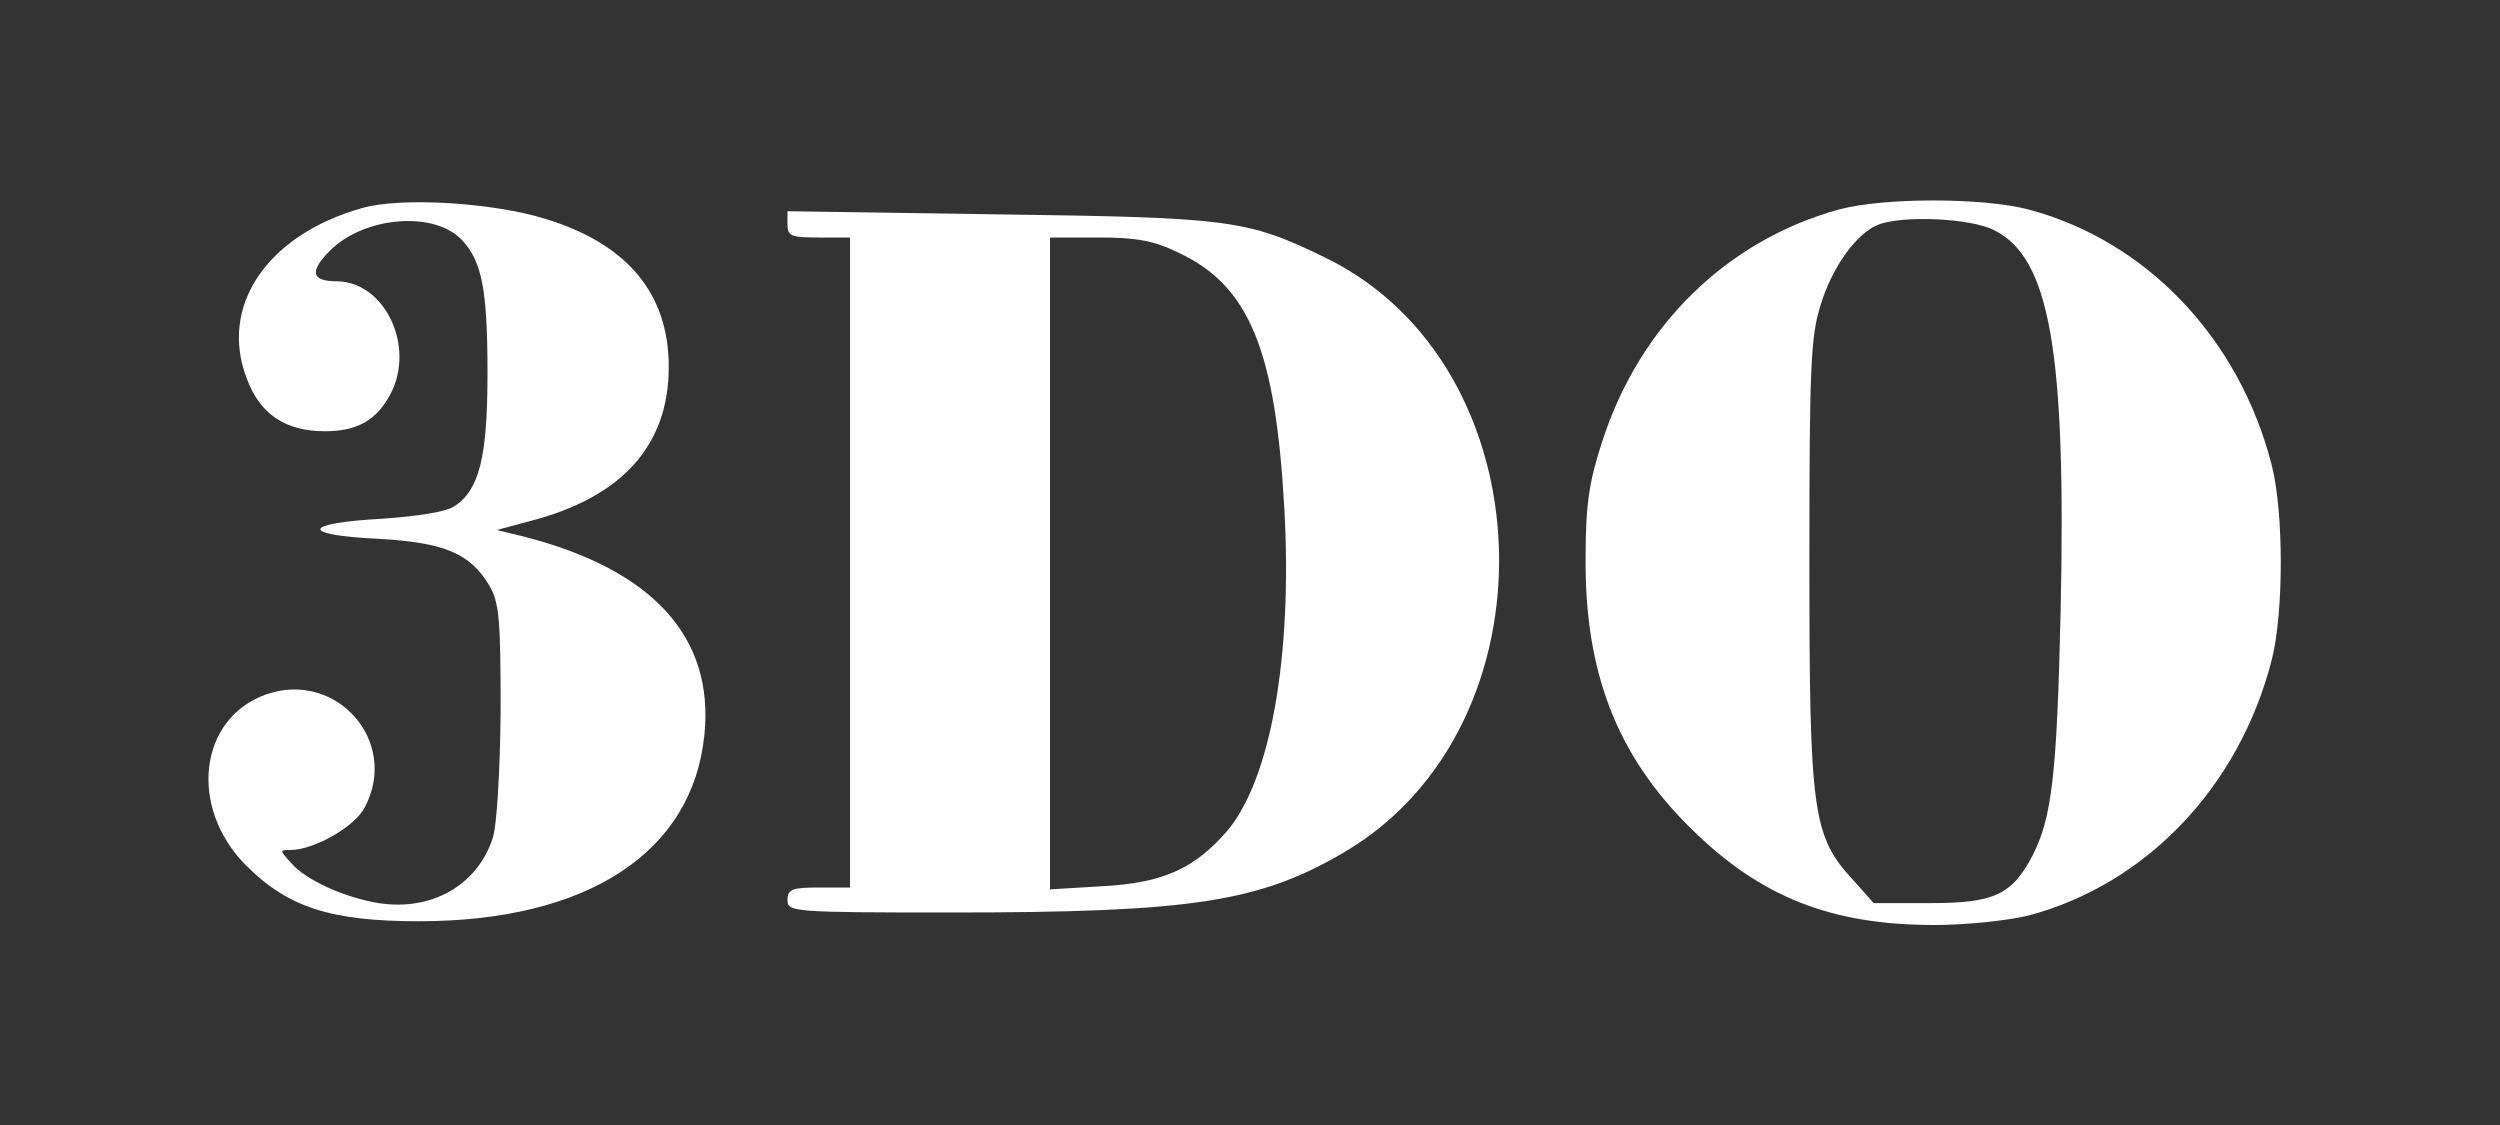 <?xml version="1.0" encoding="UTF-8" standalone="yes"?>
<!-- Created with sK1/UniConvertor (http://sk1project.org/) -->
<svg xmlns="http://www.w3.org/2000/svg" xmlns:xlink="http://www.w3.org/1999/xlink"
  width="400pt" height="180pt" viewBox="0 0 400 180"
  fill-rule="evenodd">
<rect x="0" y="0" width="400" height="180" fill="#333333" stroke="none"/>
<g>
<g>
<path style="stroke:none; fill:#ffffff" d="M 57.9 33.3C 42.7 37.6 35 49 39.5 60.6C 41.6 66.3 45.7 69 52 69C 57.2 69 60.3 67.2 62.5 63C 66.5 55.3 61.5 45 53.8 45C 49.8 45 49.5 43.4 52.8 40.1C 58.3 34.6 69.5 33.7 73.9 38.4C 77.1 41.8 78 46.3 78 59.7C 78 73.1 76.7 78.4 72.7 81C 71.4 81.9 66.8 82.6 61.1 83C 48.3 83.7 47.9 85.6 60.4 86.2C 71.1 86.8 75.2 88.5 78.3 93.7C 79.9 96.5 80.1 99.1 80.1 113.9C 80 123.4 79.5 132.3 78.8 134.2C 76.3 141.7 69 145.8 60.6 144.5C 55.1 143.6 48.9 140.8 46.6 138.1C 44.7 136 44.7 136 46.6 136C 50.4 135.9 56.9 132.2 58.4 129.1C 63.9 118.6 53.8 107.2 42.6 111.1C 31.8 114.9 30.1 129.2 39.4 138.5C 46.1 145.2 53 147.4 67 147.4C 94 147.4 110.8 136.4 112.7 117.6C 114.3 102 104.5 91.2 84 85.9L 79.5 84.8L 84.7 83.4C 99.5 79.6 107 71.3 107 58.7C 107 47 100.4 39 87.2 35C 78.8 32.4 64.1 31.5 57.9 33.3z"/>
<path style="stroke:none; fill:#ffffff" d="M 294.3 33.5C 276.4 38.4 262.4 52 256.4 70.5C 254.3 76.9 253.7 80.6 253.7 89C 253.5 107.5 258.7 120.9 270.5 132.5C 281.6 143.5 292.9 148 309.5 148C 314.5 148 321.2 147.3 324.5 146.5C 343.4 141.5 358.3 125.9 363.5 105.5C 365.4 97.9 365.4 82.1 363.5 74.5C 358.3 54.1 343.4 38.5 324.5 33.5C 317.2 31.6 301.4 31.6 294.3 33.5zM 319 36.8C 328 41.2 330.6 56.2 329.7 97.8C 329.1 124.1 328.3 130.8 325.2 136.9C 321.9 143.2 319 144.5 308.8 144.5L 299.8 144.5L 296.5 140.8C 290 133.8 289.5 130 289.5 90C 289.5 58.9 289.7 53.8 291.3 48.8C 293.1 42.8 297 37.4 300.4 36C 304.2 34.4 315.3 34.9 319 36.8z"/>
<path style="stroke:none; fill:#ffffff" d="M 126 35.9C 126 37.8 126.6 38 131 38L 136 38L 136 90L 136 142L 131 142C 126.7 142 126 142.3 126 144C 126 145.9 126.7 146 152.3 146C 190.8 146 201.5 144.3 215 136.4C 249.5 116.2 247.7 58.5 212 41.2C 199.5 35.1 196.7 34.8 159.8 34.3L 126 33.8L 126 35.9zM 188.5 40.4C 199.9 45.7 204.1 56 205.5 81.5C 206.8 105 203.3 124.8 196.3 133C 191.1 139 186 141.3 176.3 141.8L 168 142.3L 168 90.1L 168 38L 175.8 38C 181.8 38 184.6 38.5 188.5 40.4z"/>
</g>
</g>
</svg>